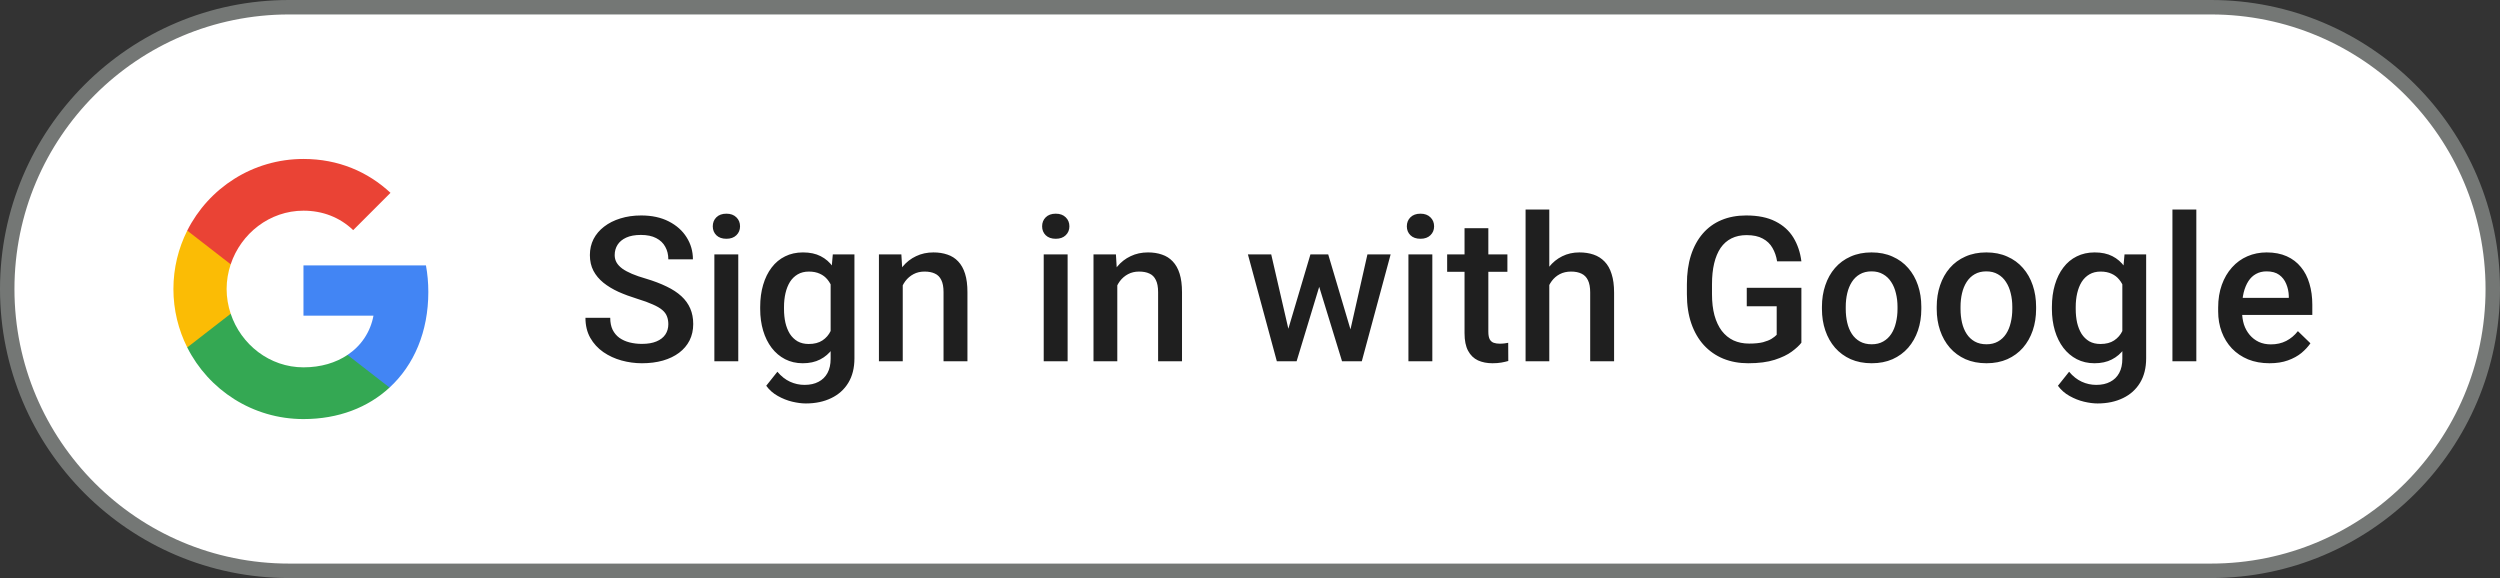 <svg width="173" height="40" viewBox="0 0 173 40" fill="none" xmlns="http://www.w3.org/2000/svg">
<rect x="0" y="0" width="173" height="40" fill="#333333" stroke="none"/>
<path d="M0.5 20C0.5 9.23 9.23 0.5 20 0.5H153C163.77 0.5 172.5 9.23 172.5 20C172.5 30.77 163.77 39.5 153 39.5H20C9.23 39.5 0.5 30.77 0.5 20Z" fill="white"/>
<path d="M0.5 20C0.5 9.23 9.23 0.5 20 0.5H153C163.77 0.5 172.5 9.23 172.5 20C172.5 30.77 163.77 39.5 153 39.5H20C9.23 39.5 0.5 30.77 0.5 20Z" stroke="#747775"/>
<path fill-rule="evenodd" clip-rule="evenodd" d="M29.64 20.205C29.64 19.566 29.583 18.953 29.476 18.364H21V21.845H25.844C25.635 22.97 25.001 23.923 24.048 24.561V26.82H26.956C28.658 25.253 29.64 22.945 29.64 20.205Z" fill="#4285F4"/>
<path fill-rule="evenodd" clip-rule="evenodd" d="M21 29C23.43 29 25.467 28.194 26.956 26.82L24.048 24.561C23.242 25.101 22.211 25.42 21 25.42C18.656 25.42 16.672 23.837 15.964 21.71H12.957V24.042C14.438 26.983 17.482 29 21 29Z" fill="#34A853"/>
<path fill-rule="evenodd" clip-rule="evenodd" d="M15.964 21.71C15.784 21.17 15.682 20.593 15.682 20C15.682 19.407 15.784 18.83 15.964 18.29V15.958H12.957C12.348 17.173 12 18.548 12 20C12 21.452 12.348 22.827 12.957 24.042L15.964 21.71Z" fill="#FBBC05"/>
<path fill-rule="evenodd" clip-rule="evenodd" d="M21 14.579C22.321 14.579 23.508 15.034 24.441 15.925L27.022 13.344C25.463 11.892 23.426 11 21 11C17.482 11 14.438 13.017 12.957 15.958L15.964 18.29C16.672 16.163 18.656 14.579 21 14.579Z" fill="#EA4335"/>
<path d="M46.248 22.436C46.248 22.231 46.216 22.049 46.152 21.89C46.093 21.73 45.986 21.584 45.831 21.452C45.676 21.32 45.457 21.192 45.175 21.069C44.897 20.942 44.541 20.812 44.108 20.68C43.634 20.534 43.197 20.372 42.796 20.194C42.399 20.012 42.053 19.802 41.757 19.565C41.461 19.324 41.23 19.048 41.066 18.738C40.902 18.424 40.82 18.061 40.82 17.651C40.82 17.246 40.905 16.877 41.073 16.544C41.246 16.211 41.49 15.924 41.805 15.683C42.124 15.437 42.5 15.247 42.933 15.115C43.366 14.979 43.844 14.91 44.368 14.91C45.106 14.91 45.742 15.047 46.275 15.32C46.813 15.594 47.226 15.961 47.513 16.421C47.804 16.881 47.95 17.389 47.95 17.945H46.248C46.248 17.617 46.177 17.328 46.036 17.077C45.899 16.822 45.69 16.621 45.407 16.476C45.129 16.33 44.776 16.257 44.348 16.257C43.942 16.257 43.605 16.318 43.336 16.441C43.067 16.564 42.867 16.731 42.734 16.94C42.602 17.15 42.536 17.387 42.536 17.651C42.536 17.838 42.579 18.009 42.666 18.164C42.753 18.314 42.885 18.456 43.062 18.588C43.24 18.715 43.464 18.836 43.732 18.95C44.001 19.064 44.318 19.174 44.683 19.278C45.234 19.442 45.715 19.625 46.125 19.825C46.535 20.021 46.877 20.244 47.15 20.495C47.424 20.746 47.629 21.031 47.766 21.35C47.902 21.664 47.971 22.022 47.971 22.423C47.971 22.842 47.886 23.22 47.718 23.558C47.549 23.89 47.308 24.175 46.993 24.412C46.683 24.645 46.31 24.825 45.872 24.952C45.439 25.075 44.956 25.137 44.423 25.137C43.944 25.137 43.473 25.073 43.008 24.945C42.547 24.818 42.128 24.624 41.75 24.364C41.372 24.1 41.071 23.772 40.848 23.38C40.624 22.983 40.513 22.521 40.513 21.992H42.228C42.228 22.316 42.283 22.591 42.393 22.819C42.507 23.047 42.664 23.234 42.864 23.38C43.065 23.521 43.297 23.626 43.562 23.694C43.83 23.763 44.117 23.797 44.423 23.797C44.824 23.797 45.159 23.74 45.428 23.626C45.701 23.512 45.906 23.352 46.043 23.148C46.18 22.942 46.248 22.705 46.248 22.436ZM51.088 17.604V25H49.434V17.604H51.088ZM49.324 15.662C49.324 15.412 49.406 15.204 49.57 15.04C49.739 14.871 49.971 14.787 50.268 14.787C50.559 14.787 50.789 14.871 50.958 15.04C51.127 15.204 51.211 15.412 51.211 15.662C51.211 15.908 51.127 16.113 50.958 16.277C50.789 16.441 50.559 16.523 50.268 16.523C49.971 16.523 49.739 16.441 49.57 16.277C49.406 16.113 49.324 15.908 49.324 15.662ZM57.63 17.604H59.127V24.795C59.127 25.46 58.986 26.025 58.703 26.49C58.421 26.955 58.026 27.308 57.52 27.55C57.015 27.796 56.429 27.919 55.764 27.919C55.481 27.919 55.167 27.878 54.82 27.796C54.478 27.714 54.146 27.582 53.822 27.399C53.503 27.222 53.237 26.987 53.023 26.695L53.795 25.725C54.059 26.039 54.351 26.269 54.67 26.415C54.989 26.561 55.324 26.634 55.675 26.634C56.053 26.634 56.374 26.563 56.639 26.422C56.908 26.285 57.115 26.082 57.261 25.814C57.407 25.545 57.48 25.216 57.48 24.829V19.278L57.63 17.604ZM52.605 21.384V21.24C52.605 20.68 52.674 20.169 52.81 19.709C52.947 19.244 53.143 18.845 53.398 18.513C53.654 18.175 53.964 17.918 54.328 17.74C54.693 17.558 55.105 17.467 55.565 17.467C56.044 17.467 56.452 17.553 56.789 17.727C57.131 17.9 57.416 18.148 57.644 18.472C57.871 18.791 58.049 19.174 58.177 19.62C58.309 20.062 58.407 20.554 58.471 21.097V21.555C58.411 22.083 58.311 22.566 58.17 23.004C58.029 23.441 57.842 23.82 57.609 24.139C57.377 24.458 57.09 24.704 56.748 24.877C56.411 25.05 56.012 25.137 55.552 25.137C55.101 25.137 54.693 25.043 54.328 24.856C53.968 24.67 53.658 24.408 53.398 24.07C53.143 23.733 52.947 23.337 52.81 22.881C52.674 22.421 52.605 21.922 52.605 21.384ZM54.253 21.24V21.384C54.253 21.721 54.285 22.035 54.349 22.327C54.417 22.619 54.52 22.876 54.656 23.1C54.797 23.318 54.975 23.491 55.19 23.619C55.408 23.742 55.666 23.804 55.962 23.804C56.349 23.804 56.666 23.722 56.912 23.558C57.163 23.394 57.354 23.172 57.486 22.895C57.623 22.612 57.719 22.297 57.773 21.951V20.714C57.746 20.445 57.689 20.194 57.602 19.962C57.52 19.73 57.409 19.527 57.268 19.354C57.126 19.176 56.949 19.039 56.734 18.943C56.52 18.843 56.267 18.793 55.976 18.793C55.679 18.793 55.422 18.857 55.203 18.984C54.984 19.112 54.804 19.287 54.663 19.511C54.526 19.734 54.424 19.994 54.355 20.29C54.287 20.586 54.253 20.903 54.253 21.24ZM62.47 19.183V25H60.822V17.604H62.374L62.47 19.183ZM62.176 21.028L61.643 21.021C61.647 20.497 61.72 20.017 61.861 19.579C62.007 19.142 62.208 18.766 62.463 18.451C62.723 18.137 63.033 17.895 63.393 17.727C63.753 17.553 64.154 17.467 64.596 17.467C64.951 17.467 65.272 17.517 65.56 17.617C65.851 17.713 66.1 17.87 66.305 18.089C66.514 18.308 66.674 18.592 66.783 18.943C66.893 19.29 66.947 19.716 66.947 20.222V25H65.293V20.215C65.293 19.859 65.241 19.579 65.136 19.374C65.035 19.164 64.887 19.016 64.691 18.93C64.5 18.838 64.261 18.793 63.974 18.793C63.691 18.793 63.438 18.852 63.215 18.971C62.992 19.089 62.802 19.251 62.648 19.456C62.497 19.661 62.381 19.898 62.299 20.167C62.217 20.436 62.176 20.723 62.176 21.028ZM73.879 17.604V25H72.225V17.604H73.879ZM72.115 15.662C72.115 15.412 72.197 15.204 72.361 15.04C72.53 14.871 72.762 14.787 73.059 14.787C73.35 14.787 73.58 14.871 73.749 15.04C73.918 15.204 74.002 15.412 74.002 15.662C74.002 15.908 73.918 16.113 73.749 16.277C73.58 16.441 73.35 16.523 73.059 16.523C72.762 16.523 72.53 16.441 72.361 16.277C72.197 16.113 72.115 15.908 72.115 15.662ZM77.317 19.183V25H75.67V17.604H77.222L77.317 19.183ZM77.023 21.028L76.49 21.021C76.495 20.497 76.568 20.017 76.709 19.579C76.855 19.142 77.055 18.766 77.311 18.451C77.57 18.137 77.88 17.895 78.24 17.727C78.6 17.553 79.001 17.467 79.443 17.467C79.799 17.467 80.12 17.517 80.407 17.617C80.699 17.713 80.947 17.87 81.152 18.089C81.362 18.308 81.522 18.592 81.631 18.943C81.74 19.29 81.795 19.716 81.795 20.222V25H80.141V20.215C80.141 19.859 80.088 19.579 79.983 19.374C79.883 19.164 79.735 19.016 79.539 18.93C79.348 18.838 79.108 18.793 78.821 18.793C78.539 18.793 78.286 18.852 78.062 18.971C77.839 19.089 77.65 19.251 77.495 19.456C77.345 19.661 77.228 19.898 77.147 20.167C77.064 20.436 77.023 20.723 77.023 21.028ZM88.973 23.359L90.682 17.604H91.734L91.447 19.326L89.725 25H88.781L88.973 23.359ZM87.968 17.604L89.301 23.387L89.41 25H88.357L86.355 17.604H87.968ZM93.334 23.318L94.626 17.604H96.232L94.236 25H93.184L93.334 23.318ZM91.912 17.604L93.601 23.291L93.812 25H92.869L91.126 19.319L90.839 17.604H91.912ZM99.117 17.604V25H97.463V17.604H99.117ZM97.353 15.662C97.353 15.412 97.436 15.204 97.6 15.04C97.768 14.871 98.001 14.787 98.297 14.787C98.588 14.787 98.819 14.871 98.987 15.04C99.156 15.204 99.24 15.412 99.24 15.662C99.24 15.908 99.156 16.113 98.987 16.277C98.819 16.441 98.588 16.523 98.297 16.523C98.001 16.523 97.768 16.441 97.6 16.277C97.436 16.113 97.353 15.908 97.353 15.662ZM104.312 17.604V18.807H100.143V17.604H104.312ZM101.346 15.792H102.993V22.956C102.993 23.184 103.025 23.359 103.089 23.482C103.157 23.601 103.251 23.681 103.369 23.722C103.488 23.763 103.627 23.783 103.786 23.783C103.9 23.783 104.009 23.776 104.114 23.763C104.219 23.749 104.303 23.735 104.367 23.722L104.374 24.98C104.237 25.02 104.078 25.057 103.896 25.089C103.718 25.121 103.513 25.137 103.28 25.137C102.902 25.137 102.567 25.071 102.275 24.939C101.984 24.802 101.756 24.581 101.592 24.275C101.428 23.97 101.346 23.564 101.346 23.059V15.792ZM107.211 14.5V25H105.57V14.5H107.211ZM106.924 21.028L106.391 21.021C106.395 20.511 106.466 20.039 106.603 19.606C106.744 19.174 106.94 18.797 107.19 18.479C107.446 18.155 107.751 17.907 108.106 17.733C108.462 17.556 108.856 17.467 109.289 17.467C109.654 17.467 109.982 17.517 110.273 17.617C110.57 17.717 110.825 17.879 111.039 18.102C111.253 18.321 111.415 18.608 111.524 18.964C111.638 19.315 111.695 19.743 111.695 20.249V25H110.041V20.235C110.041 19.88 109.989 19.597 109.884 19.388C109.784 19.178 109.635 19.028 109.439 18.936C109.243 18.841 109.004 18.793 108.722 18.793C108.425 18.793 108.163 18.852 107.936 18.971C107.712 19.089 107.525 19.251 107.375 19.456C107.225 19.661 107.111 19.898 107.033 20.167C106.96 20.436 106.924 20.723 106.924 21.028ZM124.656 19.914V23.715C124.515 23.902 124.294 24.107 123.993 24.33C123.697 24.549 123.303 24.738 122.811 24.898C122.318 25.057 121.705 25.137 120.972 25.137C120.347 25.137 119.775 25.032 119.256 24.822C118.736 24.608 118.287 24.296 117.909 23.886C117.535 23.476 117.246 22.977 117.041 22.389C116.836 21.796 116.733 21.122 116.733 20.365V19.675C116.733 18.923 116.827 18.253 117.014 17.665C117.205 17.073 117.479 16.571 117.834 16.161C118.189 15.751 118.618 15.441 119.119 15.231C119.625 15.017 120.197 14.91 120.835 14.91C121.651 14.91 122.325 15.047 122.858 15.32C123.396 15.589 123.811 15.963 124.103 16.441C124.394 16.92 124.579 17.467 124.656 18.082H122.975C122.92 17.736 122.813 17.426 122.653 17.152C122.498 16.879 122.275 16.665 121.983 16.51C121.696 16.35 121.323 16.27 120.862 16.27C120.466 16.27 120.117 16.346 119.816 16.496C119.516 16.646 119.265 16.867 119.064 17.159C118.868 17.451 118.72 17.806 118.62 18.226C118.52 18.645 118.47 19.123 118.47 19.661V20.365C118.47 20.912 118.527 21.398 118.641 21.821C118.759 22.245 118.928 22.603 119.146 22.895C119.37 23.186 119.641 23.407 119.96 23.558C120.279 23.703 120.639 23.776 121.04 23.776C121.432 23.776 121.753 23.744 122.004 23.681C122.255 23.612 122.453 23.533 122.599 23.441C122.749 23.346 122.865 23.255 122.947 23.168V21.192H120.876V19.914H124.656ZM126.078 21.384V21.227C126.078 20.693 126.156 20.199 126.311 19.743C126.465 19.283 126.689 18.884 126.98 18.547C127.277 18.205 127.637 17.941 128.061 17.754C128.489 17.562 128.972 17.467 129.51 17.467C130.052 17.467 130.535 17.562 130.959 17.754C131.387 17.941 131.75 18.205 132.046 18.547C132.342 18.884 132.568 19.283 132.723 19.743C132.878 20.199 132.955 20.693 132.955 21.227V21.384C132.955 21.917 132.878 22.412 132.723 22.867C132.568 23.323 132.342 23.722 132.046 24.064C131.75 24.401 131.39 24.665 130.966 24.856C130.542 25.043 130.061 25.137 129.523 25.137C128.981 25.137 128.496 25.043 128.067 24.856C127.644 24.665 127.284 24.401 126.987 24.064C126.691 23.722 126.465 23.323 126.311 22.867C126.156 22.412 126.078 21.917 126.078 21.384ZM127.726 21.227V21.384C127.726 21.716 127.76 22.031 127.828 22.327C127.896 22.623 128.004 22.883 128.149 23.106C128.295 23.33 128.482 23.505 128.71 23.633C128.938 23.76 129.209 23.824 129.523 23.824C129.829 23.824 130.093 23.76 130.316 23.633C130.544 23.505 130.731 23.33 130.877 23.106C131.023 22.883 131.13 22.623 131.198 22.327C131.271 22.031 131.308 21.716 131.308 21.384V21.227C131.308 20.898 131.271 20.588 131.198 20.297C131.13 20.001 131.021 19.739 130.87 19.511C130.724 19.283 130.537 19.105 130.31 18.977C130.086 18.845 129.82 18.779 129.51 18.779C129.2 18.779 128.931 18.845 128.703 18.977C128.48 19.105 128.295 19.283 128.149 19.511C128.004 19.739 127.896 20.001 127.828 20.297C127.76 20.588 127.726 20.898 127.726 21.227ZM134.021 21.384V21.227C134.021 20.693 134.099 20.199 134.254 19.743C134.409 19.283 134.632 18.884 134.924 18.547C135.22 18.205 135.58 17.941 136.004 17.754C136.432 17.562 136.915 17.467 137.453 17.467C137.995 17.467 138.479 17.562 138.902 17.754C139.331 17.941 139.693 18.205 139.989 18.547C140.285 18.884 140.511 19.283 140.666 19.743C140.821 20.199 140.898 20.693 140.898 21.227V21.384C140.898 21.917 140.821 22.412 140.666 22.867C140.511 23.323 140.285 23.722 139.989 24.064C139.693 24.401 139.333 24.665 138.909 24.856C138.485 25.043 138.005 25.137 137.467 25.137C136.924 25.137 136.439 25.043 136.011 24.856C135.587 24.665 135.227 24.401 134.931 24.064C134.634 23.722 134.409 23.323 134.254 22.867C134.099 22.412 134.021 21.917 134.021 21.384ZM135.669 21.227V21.384C135.669 21.716 135.703 22.031 135.771 22.327C135.84 22.623 135.947 22.883 136.093 23.106C136.239 23.33 136.425 23.505 136.653 23.633C136.881 23.76 137.152 23.824 137.467 23.824C137.772 23.824 138.036 23.76 138.26 23.633C138.488 23.505 138.674 23.33 138.82 23.106C138.966 22.883 139.073 22.623 139.142 22.327C139.215 22.031 139.251 21.716 139.251 21.384V21.227C139.251 20.898 139.215 20.588 139.142 20.297C139.073 20.001 138.964 19.739 138.813 19.511C138.668 19.283 138.481 19.105 138.253 18.977C138.03 18.845 137.763 18.779 137.453 18.779C137.143 18.779 136.874 18.845 136.646 18.977C136.423 19.105 136.239 19.283 136.093 19.511C135.947 19.739 135.84 20.001 135.771 20.297C135.703 20.588 135.669 20.898 135.669 21.227ZM147.017 17.604H148.514V24.795C148.514 25.46 148.372 26.025 148.09 26.49C147.807 26.955 147.413 27.308 146.907 27.55C146.401 27.796 145.816 27.919 145.15 27.919C144.868 27.919 144.553 27.878 144.207 27.796C143.865 27.714 143.533 27.582 143.209 27.399C142.89 27.222 142.623 26.987 142.409 26.695L143.182 25.725C143.446 26.039 143.738 26.269 144.057 26.415C144.376 26.561 144.711 26.634 145.062 26.634C145.44 26.634 145.761 26.563 146.025 26.422C146.294 26.285 146.502 26.082 146.647 25.814C146.793 25.545 146.866 25.216 146.866 24.829V19.278L147.017 17.604ZM141.992 21.384V21.24C141.992 20.68 142.061 20.169 142.197 19.709C142.334 19.244 142.53 18.845 142.785 18.513C143.04 18.175 143.35 17.918 143.715 17.74C144.079 17.558 144.492 17.467 144.952 17.467C145.431 17.467 145.839 17.553 146.176 17.727C146.518 17.9 146.802 18.148 147.03 18.472C147.258 18.791 147.436 19.174 147.563 19.62C147.696 20.062 147.794 20.554 147.857 21.097V21.555C147.798 22.083 147.698 22.566 147.557 23.004C147.415 23.441 147.229 23.82 146.996 24.139C146.764 24.458 146.477 24.704 146.135 24.877C145.798 25.05 145.399 25.137 144.938 25.137C144.487 25.137 144.079 25.043 143.715 24.856C143.355 24.67 143.045 24.408 142.785 24.07C142.53 23.733 142.334 23.337 142.197 22.881C142.061 22.421 141.992 21.922 141.992 21.384ZM143.64 21.24V21.384C143.64 21.721 143.672 22.035 143.735 22.327C143.804 22.619 143.906 22.876 144.043 23.1C144.184 23.318 144.362 23.491 144.576 23.619C144.795 23.742 145.052 23.804 145.349 23.804C145.736 23.804 146.053 23.722 146.299 23.558C146.549 23.394 146.741 23.172 146.873 22.895C147.01 22.612 147.105 22.297 147.16 21.951V20.714C147.133 20.445 147.076 20.194 146.989 19.962C146.907 19.73 146.796 19.527 146.654 19.354C146.513 19.176 146.335 19.039 146.121 18.943C145.907 18.843 145.654 18.793 145.362 18.793C145.066 18.793 144.809 18.857 144.59 18.984C144.371 19.112 144.191 19.287 144.05 19.511C143.913 19.734 143.811 19.994 143.742 20.29C143.674 20.586 143.64 20.903 143.64 21.24ZM151.986 14.5V25H150.332V14.5H151.986ZM157.052 25.137C156.505 25.137 156.01 25.048 155.568 24.87C155.131 24.688 154.757 24.435 154.447 24.111C154.142 23.788 153.907 23.407 153.743 22.97C153.579 22.532 153.497 22.061 153.497 21.555V21.281C153.497 20.703 153.581 20.178 153.75 19.709C153.919 19.24 154.153 18.838 154.454 18.506C154.755 18.169 155.11 17.911 155.521 17.733C155.931 17.556 156.375 17.467 156.854 17.467C157.382 17.467 157.845 17.556 158.241 17.733C158.638 17.911 158.966 18.162 159.226 18.485C159.49 18.804 159.686 19.185 159.813 19.627C159.946 20.069 160.012 20.557 160.012 21.09V21.794H154.297V20.611H158.385V20.481C158.376 20.185 158.316 19.907 158.207 19.648C158.102 19.388 157.94 19.178 157.722 19.019C157.503 18.859 157.211 18.779 156.847 18.779C156.573 18.779 156.329 18.838 156.115 18.957C155.906 19.071 155.73 19.237 155.589 19.456C155.448 19.675 155.338 19.939 155.261 20.249C155.188 20.554 155.151 20.898 155.151 21.281V21.555C155.151 21.878 155.195 22.179 155.281 22.457C155.372 22.73 155.505 22.97 155.678 23.175C155.851 23.38 156.061 23.542 156.307 23.66C156.553 23.774 156.833 23.831 157.147 23.831C157.544 23.831 157.897 23.751 158.207 23.592C158.517 23.432 158.786 23.207 159.014 22.915L159.882 23.756C159.722 23.988 159.515 24.212 159.26 24.426C159.005 24.635 158.692 24.806 158.323 24.939C157.959 25.071 157.535 25.137 157.052 25.137Z" fill="#1F1F1F"/>
</svg>
